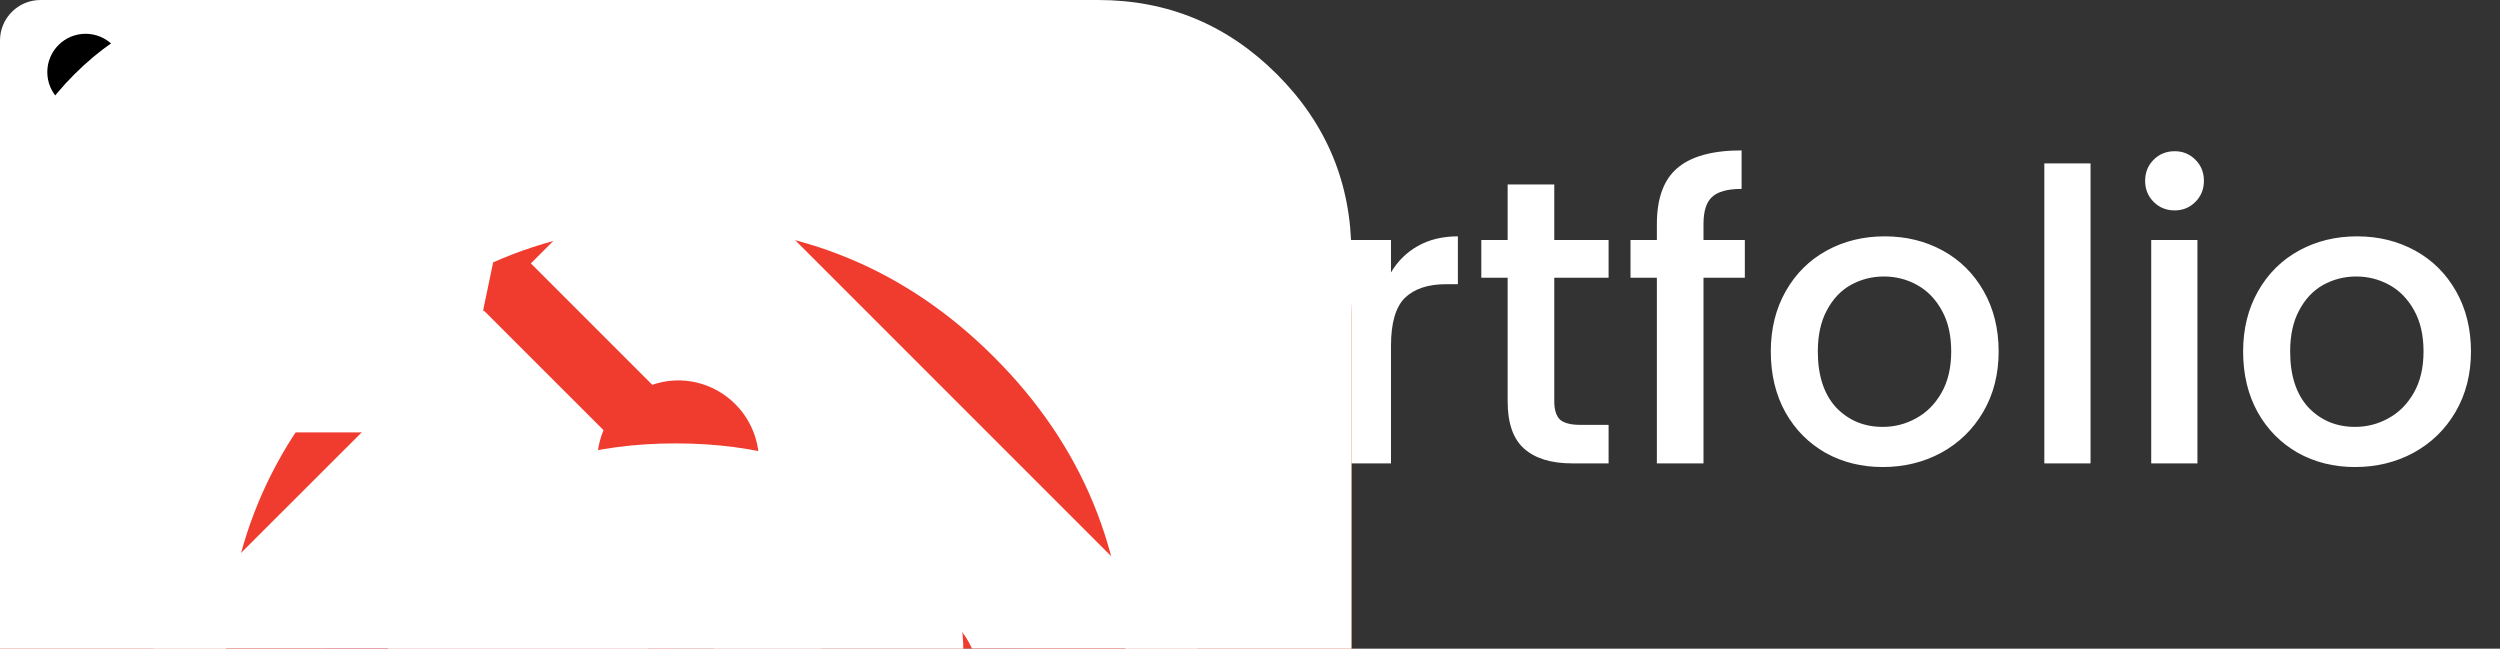 <svg width="185" height="48" viewBox="0 0 185 48" fill="none" xmlns="http://www.w3.org/2000/svg">
    <rect x="0" y="0" width="185" height="48" fill="#333333" stroke="none"/>
    <g id="headerLogo">
        <path d="M47.29 23.79C47.29 29.227 45.405 34.495 41.956 38.698C38.507 42.901 33.707 45.778 28.375 46.839C23.042 47.899 17.507 47.078 12.712 44.515C7.917 41.952 4.16 37.806 2.079 32.783C-0.002 27.76 -0.276 22.171 1.302 16.968C2.88 11.766 6.214 7.271 10.734 4.25C15.255 1.23 20.683 -0.13 26.094 0.403C31.504 0.936 36.563 3.329 40.407 7.173L37.839 9.742C34.589 6.491 30.312 4.469 25.738 4.018C21.163 3.568 16.574 4.717 12.752 7.271C8.93 9.824 6.112 13.624 4.778 18.023C3.444 22.421 3.676 27.146 5.435 31.393C7.194 35.64 10.371 39.145 14.425 41.312C18.478 43.478 23.158 44.173 27.666 43.276C32.174 42.379 36.232 39.947 39.148 36.394C42.064 32.841 43.658 28.387 43.658 23.79H47.29Z"
              fill="white"/>
        <path d="M15.306 39.096C11.765 37.133 9.014 34.003 7.522 30.239C6.03 26.476 5.889 22.311 7.123 18.455C8.357 14.599 10.891 11.29 14.291 9.092C17.691 6.895 21.748 5.944 25.771 6.402C29.794 6.861 33.533 8.7 36.352 11.606C39.171 14.512 40.895 18.306 41.23 22.341C41.565 26.376 40.491 30.402 38.191 33.733C35.89 37.065 32.506 39.496 28.614 40.612L27.868 38.012C31.158 37.068 34.02 35.013 35.965 32.197C37.91 29.38 38.818 25.976 38.534 22.565C38.251 19.154 36.793 15.946 34.41 13.489C32.027 11.032 28.866 9.477 25.465 9.09C22.064 8.703 18.634 9.506 15.759 11.364C12.884 13.222 10.743 16.02 9.699 19.279C8.656 22.539 8.775 26.06 10.036 29.242C11.298 32.424 13.623 35.071 16.617 36.73L15.306 39.096Z"
              fill="white"/>
        <path d="M23.79 11.29C26.682 11.29 29.485 12.293 31.72 14.127C33.956 15.962 35.486 18.515 36.05 21.351C36.614 24.188 36.177 27.132 34.814 29.683C33.451 32.233 31.245 34.232 28.574 35.339C25.902 36.445 22.929 36.591 20.162 35.752C17.394 34.912 15.004 33.139 13.397 30.735C11.79 28.33 11.067 25.443 11.35 22.565C11.634 19.687 12.906 16.996 14.951 14.951L16.317 16.317C14.589 18.046 13.513 20.321 13.273 22.754C13.034 25.187 13.645 27.628 15.003 29.661C16.362 31.694 18.383 33.193 20.723 33.903C23.062 34.613 25.576 34.489 27.834 33.553C30.093 32.618 31.958 30.928 33.11 28.772C34.263 26.616 34.632 24.126 34.155 21.728C33.678 19.33 32.384 17.172 30.494 15.621C28.604 14.07 26.235 13.222 23.79 13.222L23.79 11.29Z"
              fill="white"/>
        <path d="M16.32 19.734C17.259 18.006 18.767 16.657 20.589 15.916C22.41 15.175 24.433 15.089 26.311 15.672C28.189 16.256 29.807 17.472 30.888 19.114C31.97 20.756 32.449 22.723 32.244 24.679C32.038 26.634 31.161 28.458 29.761 29.84C28.361 31.221 26.526 32.075 24.568 32.255C22.61 32.434 20.649 31.93 19.022 30.827C17.394 29.723 16.199 28.09 15.64 26.204L17.017 25.796C17.482 27.363 18.475 28.721 19.827 29.637C21.18 30.554 22.809 30.974 24.436 30.824C26.064 30.675 27.589 29.965 28.752 28.817C29.915 27.669 30.644 26.154 30.815 24.529C30.986 22.903 30.588 21.269 29.689 19.904C28.79 18.54 27.445 17.529 25.885 17.044C24.324 16.56 22.644 16.631 21.13 17.247C19.616 17.862 18.362 18.983 17.582 20.42L16.32 19.734Z"
              fill="white"/>
        <path d="M27.51 26.323C26.924 27.183 26.058 27.814 25.059 28.108C24.06 28.401 22.99 28.339 22.032 27.932C21.073 27.526 20.286 26.799 19.803 25.877C19.32 24.954 19.172 23.893 19.384 22.874C19.596 21.854 20.155 20.94 20.966 20.287C21.776 19.633 22.788 19.281 23.829 19.29C24.87 19.299 25.876 19.669 26.675 20.337C27.474 21.004 28.017 21.928 28.211 22.951L27.384 23.108C27.226 22.276 26.784 21.526 26.135 20.983C25.486 20.441 24.668 20.14 23.822 20.133C22.976 20.125 22.153 20.412 21.494 20.943C20.836 21.474 20.381 22.217 20.209 23.045C20.037 23.874 20.157 24.736 20.549 25.486C20.942 26.236 21.582 26.826 22.361 27.157C23.14 27.488 24.009 27.538 24.821 27.299C25.633 27.061 26.337 26.548 26.813 25.849L27.51 26.323Z"
              fill="white"/>
        <path d="M22.997 21.419C23.545 21.236 24.14 21.248 24.681 21.454C25.221 21.66 25.674 22.047 25.961 22.549C26.248 23.052 26.352 23.638 26.255 24.208C26.158 24.778 25.867 25.297 25.43 25.677C24.994 26.056 24.439 26.273 23.861 26.289C23.283 26.305 22.717 26.121 22.259 25.767C21.802 25.413 21.482 24.911 21.353 24.347C21.224 23.783 21.295 23.192 21.553 22.674L22.43 23.112C22.273 23.426 22.23 23.786 22.308 24.129C22.386 24.472 22.581 24.777 22.859 24.992C23.137 25.207 23.482 25.32 23.833 25.31C24.185 25.3 24.522 25.168 24.788 24.937C25.053 24.707 25.23 24.391 25.289 24.044C25.348 23.697 25.285 23.341 25.11 23.036C24.936 22.73 24.66 22.495 24.332 22.369C24.003 22.244 23.641 22.237 23.308 22.348L22.997 21.419Z"
              fill="white"/>
        <circle cx="23.79" cy="23.79" r="0.5" transform="rotate(-180 23.79 23.79)" fill="white"/>
        <path d="M77.12 19.65C77.12 20.71 76.87 21.71 76.37 22.65C75.87 23.59 75.07 24.36 73.97 24.96C72.87 25.54 71.46 25.83 69.74 25.83H65.96V34.29H62.54V13.44H69.74C71.34 13.44 72.69 13.72 73.79 14.28C74.91 14.82 75.74 15.56 76.28 16.5C76.84 17.44 77.12 18.49 77.12 19.65ZM69.74 23.04C71.04 23.04 72.01 22.75 72.65 22.17C73.29 21.57 73.61 20.73 73.61 19.65C73.61 17.37 72.32 16.23 69.74 16.23H65.96V23.04H69.74ZM87.552 34.56C85.992 34.56 84.582 34.21 83.322 33.51C82.062 32.79 81.072 31.79 80.352 30.51C79.632 29.21 79.272 27.71 79.272 26.01C79.272 24.33 79.642 22.84 80.382 21.54C81.122 20.24 82.132 19.24 83.412 18.54C84.692 17.84 86.122 17.49 87.702 17.49C89.282 17.49 90.712 17.84 91.992 18.54C93.272 19.24 94.282 20.24 95.022 21.54C95.762 22.84 96.132 24.33 96.132 26.01C96.132 27.69 95.752 29.18 94.992 30.48C94.232 31.78 93.192 32.79 91.872 33.51C90.572 34.21 89.132 34.56 87.552 34.56ZM87.552 31.59C88.432 31.59 89.252 31.38 90.012 30.96C90.792 30.54 91.422 29.91 91.902 29.07C92.382 28.23 92.622 27.21 92.622 26.01C92.622 24.81 92.392 23.8 91.932 22.98C91.472 22.14 90.862 21.51 90.102 21.09C89.342 20.67 88.522 20.46 87.642 20.46C86.762 20.46 85.942 20.67 85.182 21.09C84.442 21.51 83.852 22.14 83.412 22.98C82.972 23.8 82.752 24.81 82.752 26.01C82.752 27.79 83.202 29.17 84.102 30.15C85.022 31.11 86.172 31.59 87.552 31.59ZM102.933 20.16C103.433 19.32 104.093 18.67 104.913 18.21C105.753 17.73 106.743 17.49 107.883 17.49V21.03H107.013C105.673 21.03 104.653 21.37 103.953 22.05C103.273 22.73 102.933 23.91 102.933 25.59V34.29H99.513V17.76H102.933V20.16ZM115.016 20.55V29.7C115.016 30.32 115.156 30.77 115.436 31.05C115.736 31.31 116.236 31.44 116.936 31.44H119.036V34.29H116.336C114.796 34.29 113.616 33.93 112.796 33.21C111.976 32.49 111.566 31.32 111.566 29.7V20.55H109.616V17.76H111.566V13.65H115.016V17.76H119.036V20.55H115.016ZM129.118 20.55H126.058V34.29H122.608V20.55H120.658V17.76H122.608V16.59C122.608 14.69 123.108 13.31 124.108 12.45C125.128 11.57 126.718 11.13 128.878 11.13V13.98C127.838 13.98 127.108 14.18 126.688 14.58C126.268 14.96 126.058 15.63 126.058 16.59V17.76H129.118V20.55ZM139.319 34.56C137.759 34.56 136.349 34.21 135.089 33.51C133.829 32.79 132.839 31.79 132.119 30.51C131.399 29.21 131.039 27.71 131.039 26.01C131.039 24.33 131.409 22.84 132.149 21.54C132.889 20.24 133.899 19.24 135.179 18.54C136.459 17.84 137.889 17.49 139.469 17.49C141.049 17.49 142.479 17.84 143.759 18.54C145.039 19.24 146.049 20.24 146.789 21.54C147.529 22.84 147.899 24.33 147.899 26.01C147.899 27.69 147.519 29.18 146.759 30.48C145.999 31.78 144.959 32.79 143.639 33.51C142.339 34.21 140.899 34.56 139.319 34.56ZM139.319 31.59C140.199 31.59 141.019 31.38 141.779 30.96C142.559 30.54 143.189 29.91 143.669 29.07C144.149 28.23 144.389 27.21 144.389 26.01C144.389 24.81 144.159 23.8 143.699 22.98C143.239 22.14 142.629 21.51 141.869 21.09C141.109 20.67 140.289 20.46 139.409 20.46C138.529 20.46 137.709 20.67 136.949 21.09C136.209 21.51 135.619 22.14 135.179 22.98C134.739 23.8 134.519 24.81 134.519 26.01C134.519 27.79 134.969 29.17 135.869 30.15C136.789 31.11 137.939 31.59 139.319 31.59ZM154.7 12.09V34.29H151.28V12.09H154.7ZM160.93 15.57C160.31 15.57 159.79 15.36 159.37 14.94C158.95 14.52 158.74 14 158.74 13.38C158.74 12.76 158.95 12.24 159.37 11.82C159.79 11.4 160.31 11.19 160.93 11.19C161.53 11.19 162.04 11.4 162.46 11.82C162.88 12.24 163.09 12.76 163.09 13.38C163.09 14 162.88 14.52 162.46 14.94C162.04 15.36 161.53 15.57 160.93 15.57ZM162.61 17.76V34.29H159.19V17.76H162.61ZM174.271 34.56C172.711 34.56 171.301 34.21 170.041 33.51C168.781 32.79 167.791 31.79 167.071 30.51C166.351 29.21 165.991 27.71 165.991 26.01C165.991 24.33 166.361 22.84 167.101 21.54C167.841 20.24 168.851 19.24 170.131 18.54C171.411 17.84 172.841 17.49 174.421 17.49C176.001 17.49 177.431 17.84 178.711 18.54C179.991 19.24 181.001 20.24 181.741 21.54C182.481 22.84 182.851 24.33 182.851 26.01C182.851 27.69 182.471 29.18 181.711 30.48C180.951 31.78 179.911 32.79 178.591 33.51C177.291 34.21 175.851 34.56 174.271 34.56ZM174.271 31.59C175.151 31.59 175.971 31.38 176.731 30.96C177.511 30.54 178.141 29.91 178.621 29.07C179.101 28.23 179.341 27.21 179.341 26.01C179.341 24.81 179.111 23.8 178.651 22.98C178.191 22.14 177.581 21.51 176.821 21.09C176.061 20.67 175.241 20.46 174.361 20.46C173.481 20.46 172.661 20.67 171.901 21.09C171.161 21.51 170.571 22.14 170.131 22.98C169.691 23.8 169.471 24.81 169.471 26.01C169.471 27.79 169.921 29.17 170.821 30.15C171.741 31.11 172.891 31.59 174.271 31.59Z"
              fill="white"/>
    </g>
    <g id="figmaLogo">
        <g clip-path="url(#clip0_4533_1212)">
            <path d="M76.562 0H23.438C10.493 0 0 10.493 0 23.438V76.562C0 89.507 10.493 100 23.438 100H76.562C89.507 100 100 89.507 100 76.562V23.438C100 10.493 89.507 0 76.562 0Z"
                  fill="#F4F2ED"/>
            <mask id="mask0_4533_1212" style="mask-type:luminance" maskUnits="userSpaceOnUse" x="23" y="10" width="53"
                  height="80">
                <path d="M23.828 10.938H75.922V89.062H23.828V10.938Z" fill="white"/>
            </mask>
            <g mask="url(#mask0_4533_1212)">
                <path d="M36.854 89.062C44.042 89.062 49.875 83.229 49.875 76.042V63.021H36.854C29.667 63.021 23.833 68.854 23.833 76.042C23.833 83.229 29.667 89.062 36.854 89.062Z"
                      fill="#0ACF83"/>
                <path d="M23.833 50C23.833 42.812 29.667 36.979 36.854 36.979H49.875V63.021H36.854C29.667 63.021 23.833 57.188 23.833 50Z"
                      fill="#A259FF"/>
                <path d="M23.833 23.958C23.833 16.771 29.667 10.938 36.854 10.938H49.875V36.979H36.854C29.667 36.979 23.833 31.146 23.833 23.958Z"
                      fill="#F24E1E"/>
                <path d="M49.875 10.938H62.896C70.083 10.938 75.917 16.771 75.917 23.958C75.917 31.146 70.083 36.979 62.896 36.979H49.875V10.938Z"
                      fill="#FF7262"/>
                <path d="M75.917 50C75.917 57.188 70.083 63.021 62.896 63.021C55.708 63.021 49.875 57.188 49.875 50C49.875 42.812 55.708 36.979 62.896 36.979C70.083 36.979 75.917 42.812 75.917 50Z"
                      fill="#1ABCFE"/>
            </g>
        </g>
        <defs>
            <clipPath id="clip0_4533_1212">
                <rect width="100" height="100" fill="white"/>
            </clipPath>
        </defs>
    </g>
    <g id="gitHubLogo">
        <path fill-rule="evenodd" clip-rule="evenodd"
              d="M17.5 1.094C8.234 1.094 0.729 8.599 0.729 17.865C0.729 25.286 5.53 31.554 12.196 33.776C13.035 33.923 13.349 33.419 13.349 32.979C13.349 32.581 13.328 31.26 13.328 29.856C9.115 30.631 8.025 28.828 7.689 27.885C7.5 27.403 6.683 25.915 5.97 25.516C5.383 25.202 4.545 24.426 5.949 24.405C7.27 24.384 8.213 25.621 8.528 26.124C10.037 28.661 12.448 27.948 13.412 27.508C13.559 26.418 13.999 25.684 14.481 25.265C10.75 24.845 6.851 23.399 6.851 16.984C6.851 15.16 7.5 13.651 8.57 12.477C8.402 12.058 7.815 10.339 8.737 8.033C8.737 8.033 10.142 7.592 13.349 9.752C14.691 9.374 16.116 9.186 17.542 9.186C18.968 9.186 20.393 9.374 21.735 9.752C24.942 7.571 26.347 8.033 26.347 8.033C27.269 10.339 26.682 12.058 26.514 12.477C27.584 13.651 28.233 15.139 28.233 16.984C28.233 23.42 24.313 24.845 20.582 25.265C21.19 25.789 21.714 26.795 21.714 28.367C21.714 30.61 21.693 32.413 21.693 32.979C21.693 33.419 22.007 33.944 22.846 33.776C29.47 31.554 34.271 25.265 34.271 17.865C34.271 8.599 26.766 1.094 17.5 1.094V1.094Z"
              fill="white"/>
    </g>
    <g id="telegramIcon">
        <path d="M32.159 0.341L1.15 12.581C-0.098 13.151 -0.52 14.292 0.849 14.912L8.804 17.5L28.038 5.332C29.088 4.568 30.163 4.772 29.238 5.612L12.719 20.922L12.2 27.402C12.68 28.402 13.56 28.407 14.122 27.91L18.692 23.483L26.52 29.483C28.337 30.584 29.327 29.873 29.718 27.854L34.852 2.969C35.385 0.484 34.476 -0.611 32.159 0.341Z"
              fill="white"/>

    </g>
    <g id="gitLogo">
        <g clip-path="url(#clip0_4533_1197)">
            <path d="M76.562 0H23.438C10.493 0 0 10.493 0 23.438V76.562C0 89.507 10.493 100 23.438 100H76.562C89.507 100 100 89.507 100 76.562V23.438C100 10.493 89.507 0 76.562 0Z"
                  fill="#F03C2E"/>
            <mask id="mask0_4533_1197" style="mask-type:luminance" maskUnits="userSpaceOnUse" x="10" y="10" width="80"
                  height="80">
                <path d="M10.938 10.938H89.062V89.062H10.938V10.938Z" fill="white"/>
            </mask>
            <g mask="url(#mask0_4533_1197)">
                <path d="M87.588 46.521L53.479 12.412C52.775 11.708 51.879 11.229 50.903 11.034C49.927 10.84 48.915 10.94 47.996 11.321C47.386 11.574 46.831 11.945 46.364 12.412L39.284 19.492L48.269 28.477C50.359 27.744 52.751 28.245 54.416 29.91C55.209 30.704 55.762 31.705 56.013 32.798C56.264 33.892 56.202 35.034 55.834 36.094L64.494 44.754C66.589 44.031 69.006 44.497 70.678 46.174C71.516 47.012 72.086 48.079 72.317 49.24C72.548 50.402 72.429 51.606 71.975 52.7C71.367 54.167 70.201 55.332 68.734 55.94C67.267 56.547 65.619 56.547 64.152 55.94C63.425 55.638 62.765 55.197 62.209 54.641C60.451 52.883 60.017 50.295 60.906 48.13L52.829 40.054V61.306C53.416 61.596 53.951 61.979 54.416 62.439C55.539 63.562 56.17 65.085 56.17 66.672C56.17 68.26 55.539 69.783 54.416 70.906C53.293 72.029 51.77 72.659 50.183 72.659C48.595 72.659 47.072 72.029 45.949 70.906C45.111 70.069 44.541 69.002 44.309 67.841C44.078 66.679 44.197 65.475 44.65 64.381C44.951 63.654 45.393 62.995 45.949 62.439C46.528 61.863 47.17 61.426 47.91 61.133V39.682C47.176 39.382 46.509 38.938 45.949 38.377C45.109 37.537 44.537 36.466 44.308 35.3C44.078 34.134 44.201 32.927 44.66 31.831L35.798 22.974L12.409 46.338C11.705 47.041 11.226 47.938 11.031 48.914C10.837 49.891 10.937 50.903 11.318 51.822C11.571 52.433 11.942 52.988 12.409 53.455L46.521 87.561C46.988 88.028 47.542 88.399 48.152 88.652C49.385 89.162 50.77 89.162 52.003 88.652C52.613 88.399 53.168 88.028 53.635 87.561L87.588 53.662C88.055 53.195 88.426 52.64 88.679 52.03C88.932 51.419 89.062 50.765 89.062 50.104C89.063 49.443 88.932 48.788 88.679 48.178C88.426 47.567 88.055 47.013 87.588 46.545"
                      fill="white"/>
            </g>
        </g>
        <defs>
            <clipPath id="clip0_4533_1197">
                <rect width="100" height="100" fill="white"/>
            </clipPath>
        </defs>
    </g>
    <g id="linkedInIcon">
        <rect width="32" height="32" rx="3" fill="white"/>
        <path d="M6.333 2.5C4.769 2.5 3.5 3.769 3.5 5.333C3.5 6.898 4.769 8.167 6.333 8.167C7.898 8.167 9.167 6.898 9.167 5.333C9.167 3.769 7.898 2.5 6.333 2.5Z"
              fill="black"/>
        <path d="M3.667 10.5C3.575 10.5 3.5 10.575 3.5 10.667V28C3.5 28.092 3.575 28.167 3.667 28.167H9C9.092 28.167 9.167 28.092 9.167 28V10.667C9.167 10.575 9.092 10.5 9 10.5H3.667Z"
              fill="black"/>
        <path d="M12.333 10.5C12.241 10.5 12.167 10.575 12.167 10.667V28C12.167 28.092 12.241 28.167 12.333 28.167H17.667C17.759 28.167 17.833 28.092 17.833 28V18.667C17.833 18.004 18.097 17.368 18.566 16.899C19.034 16.43 19.67 16.167 20.333 16.167C20.996 16.167 21.632 16.43 22.101 16.899C22.57 17.368 22.833 18.004 22.833 18.667V28C22.833 28.092 22.908 28.167 23 28.167H28.333C28.425 28.167 28.5 28.092 28.5 28V16.507C28.5 13.271 25.686 10.74 22.466 11.033C21.474 11.123 20.492 11.37 19.575 11.763L17.833 12.509V10.667C17.833 10.575 17.759 10.5 17.667 10.5H12.333Z"
              fill="black"/>
    </g>
    <g>
        <path d="M36.753 0.386L1.315 14.258C-0.111 14.904 -0.594 16.198 0.97 16.9L10.061 19.833L32.043 6.043C33.243 5.177 34.472 5.408 33.415 6.36L14.535 23.712L13.942 31.055C14.492 32.189 15.497 32.194 16.139 31.631L21.362 26.614L30.308 33.414C32.386 34.662 33.516 33.856 33.963 31.568L39.831 3.365C40.44 0.548 39.401 -0.693 36.753 0.386Z"
              fill="white"/>
    </g>
    <g id="gitHubSkill">
        <path d="M33.789 69.792C33.963 69.531 33.898 69.249 33.594 68.945C33.203 68.641 32.899 68.598 32.682 68.815C32.509 69.076 32.574 69.358 32.878 69.662C33.268 69.965 33.572 70.009 33.789 69.792ZM31.966 67.122C31.749 66.819 31.489 66.732 31.185 66.862C30.924 67.036 30.924 67.296 31.185 67.643C31.489 67.99 31.749 68.099 31.966 67.969C32.227 67.795 32.227 67.513 31.966 67.122ZM29.297 64.518C29.384 64.345 29.275 64.171 28.971 63.997C28.668 63.911 28.494 63.954 28.451 64.128C28.32 64.345 28.407 64.518 28.711 64.648C29.058 64.735 29.253 64.692 29.297 64.518ZM30.664 66.016C30.751 65.972 30.783 65.875 30.762 65.723C30.74 65.571 30.664 65.451 30.534 65.365C30.273 65.061 30.056 64.996 29.883 65.169C29.709 65.343 29.731 65.582 29.948 65.885C30.208 66.146 30.447 66.189 30.664 66.016ZM36.263 70.898C36.35 70.595 36.154 70.356 35.677 70.182C35.286 70.052 35.004 70.139 34.831 70.443C34.744 70.746 34.939 70.985 35.417 71.159C35.807 71.289 36.089 71.202 36.263 70.898ZM38.997 71.094C38.997 70.746 38.737 70.573 38.216 70.573C37.782 70.573 37.565 70.746 37.565 71.094C37.565 71.441 37.804 71.615 38.281 71.615C38.759 71.615 38.997 71.441 38.997 71.094ZM41.536 70.638C41.45 70.334 41.167 70.226 40.69 70.312C40.213 70.399 40.017 70.595 40.104 70.898C40.191 71.246 40.451 71.376 40.885 71.289C41.319 71.202 41.536 70.985 41.536 70.638ZM83.333 50C83.333 40.799 80.078 32.943 73.568 26.432C67.057 19.922 59.201 16.667 50 16.667C40.799 16.667 32.943 19.922 26.432 26.432C19.922 32.943 16.667 40.799 16.667 50C16.667 57.248 18.793 63.77 23.047 69.564C27.3 75.358 32.769 79.384 39.453 81.641C40.234 81.771 40.809 81.662 41.178 81.315C41.547 80.968 41.732 80.534 41.732 80.013C41.732 77.756 41.71 75.694 41.667 73.828C41.406 73.871 41.07 73.926 40.658 73.991C40.245 74.056 39.475 74.099 38.346 74.121C37.218 74.143 36.176 74.056 35.221 73.861C34.267 73.665 33.322 73.231 32.389 72.559C31.456 71.886 30.816 70.985 30.469 69.857C29.471 67.296 28.233 65.69 26.758 65.039C26.671 64.996 26.573 64.92 26.465 64.811L25.944 64.29L25.488 63.672L25.749 63.184L27.018 62.956C27.279 62.956 27.604 62.999 27.995 63.086C28.385 63.173 29.037 63.509 29.948 64.095C30.859 64.681 31.576 65.451 32.096 66.406C32.791 67.621 33.605 68.533 34.538 69.141C35.471 69.748 36.415 70.052 37.37 70.052C38.325 70.052 39.149 69.976 39.844 69.824C40.538 69.672 41.189 69.466 41.797 69.206C42.101 67.166 42.817 65.668 43.945 64.713C41.819 64.453 39.952 64.052 38.346 63.509C36.74 62.967 35.156 62.12 33.594 60.97C32.031 59.82 30.827 58.171 29.98 56.022C29.134 53.874 28.711 51.28 28.711 48.242C28.711 44.813 29.861 41.84 32.161 39.323C31.12 36.632 31.228 33.681 32.487 30.469C33.312 30.208 34.494 30.371 36.035 30.957C37.576 31.543 38.889 32.183 39.974 32.878L41.667 33.919C44.184 33.181 46.962 32.812 50 32.812C53.038 32.812 55.816 33.181 58.333 33.919C58.811 33.615 59.429 33.225 60.189 32.747C60.948 32.27 62.153 31.706 63.802 31.055C65.451 30.404 66.688 30.208 67.513 30.469C68.772 33.681 68.88 36.632 67.838 39.323C70.139 41.84 71.289 44.813 71.289 48.242C71.289 50.716 70.985 52.897 70.378 54.785C69.77 56.673 69 58.192 68.066 59.342C67.133 60.493 65.972 61.458 64.583 62.24C63.194 63.021 61.838 63.585 60.514 63.932C59.191 64.279 57.704 64.54 56.055 64.713C57.574 66.059 58.333 68.121 58.333 70.898C58.333 72.635 58.322 74.566 58.301 76.693C58.279 78.819 58.268 79.926 58.268 80.013C58.268 80.534 58.453 80.968 58.822 81.315C59.191 81.662 59.766 81.771 60.547 81.641C67.231 79.384 72.7 75.358 76.953 69.564C81.207 63.77 83.333 57.248 83.333 50ZM100 18.75V81.25C100 86.415 98.166 90.831 94.499 94.499C90.831 98.166 86.415 100 81.25 100H18.75C13.585 100 9.169 98.166 5.501 94.499C1.834 90.831 0 86.415 0 81.25V18.75C0 13.585 1.834 9.169 5.501 5.501C9.169 1.834 13.585 0 18.75 0H81.25C86.415 0 90.831 1.834 94.499 5.501C98.166 9.169 100 13.585 100 18.75Z"
              fill="white"/>
    </g>
</svg>



